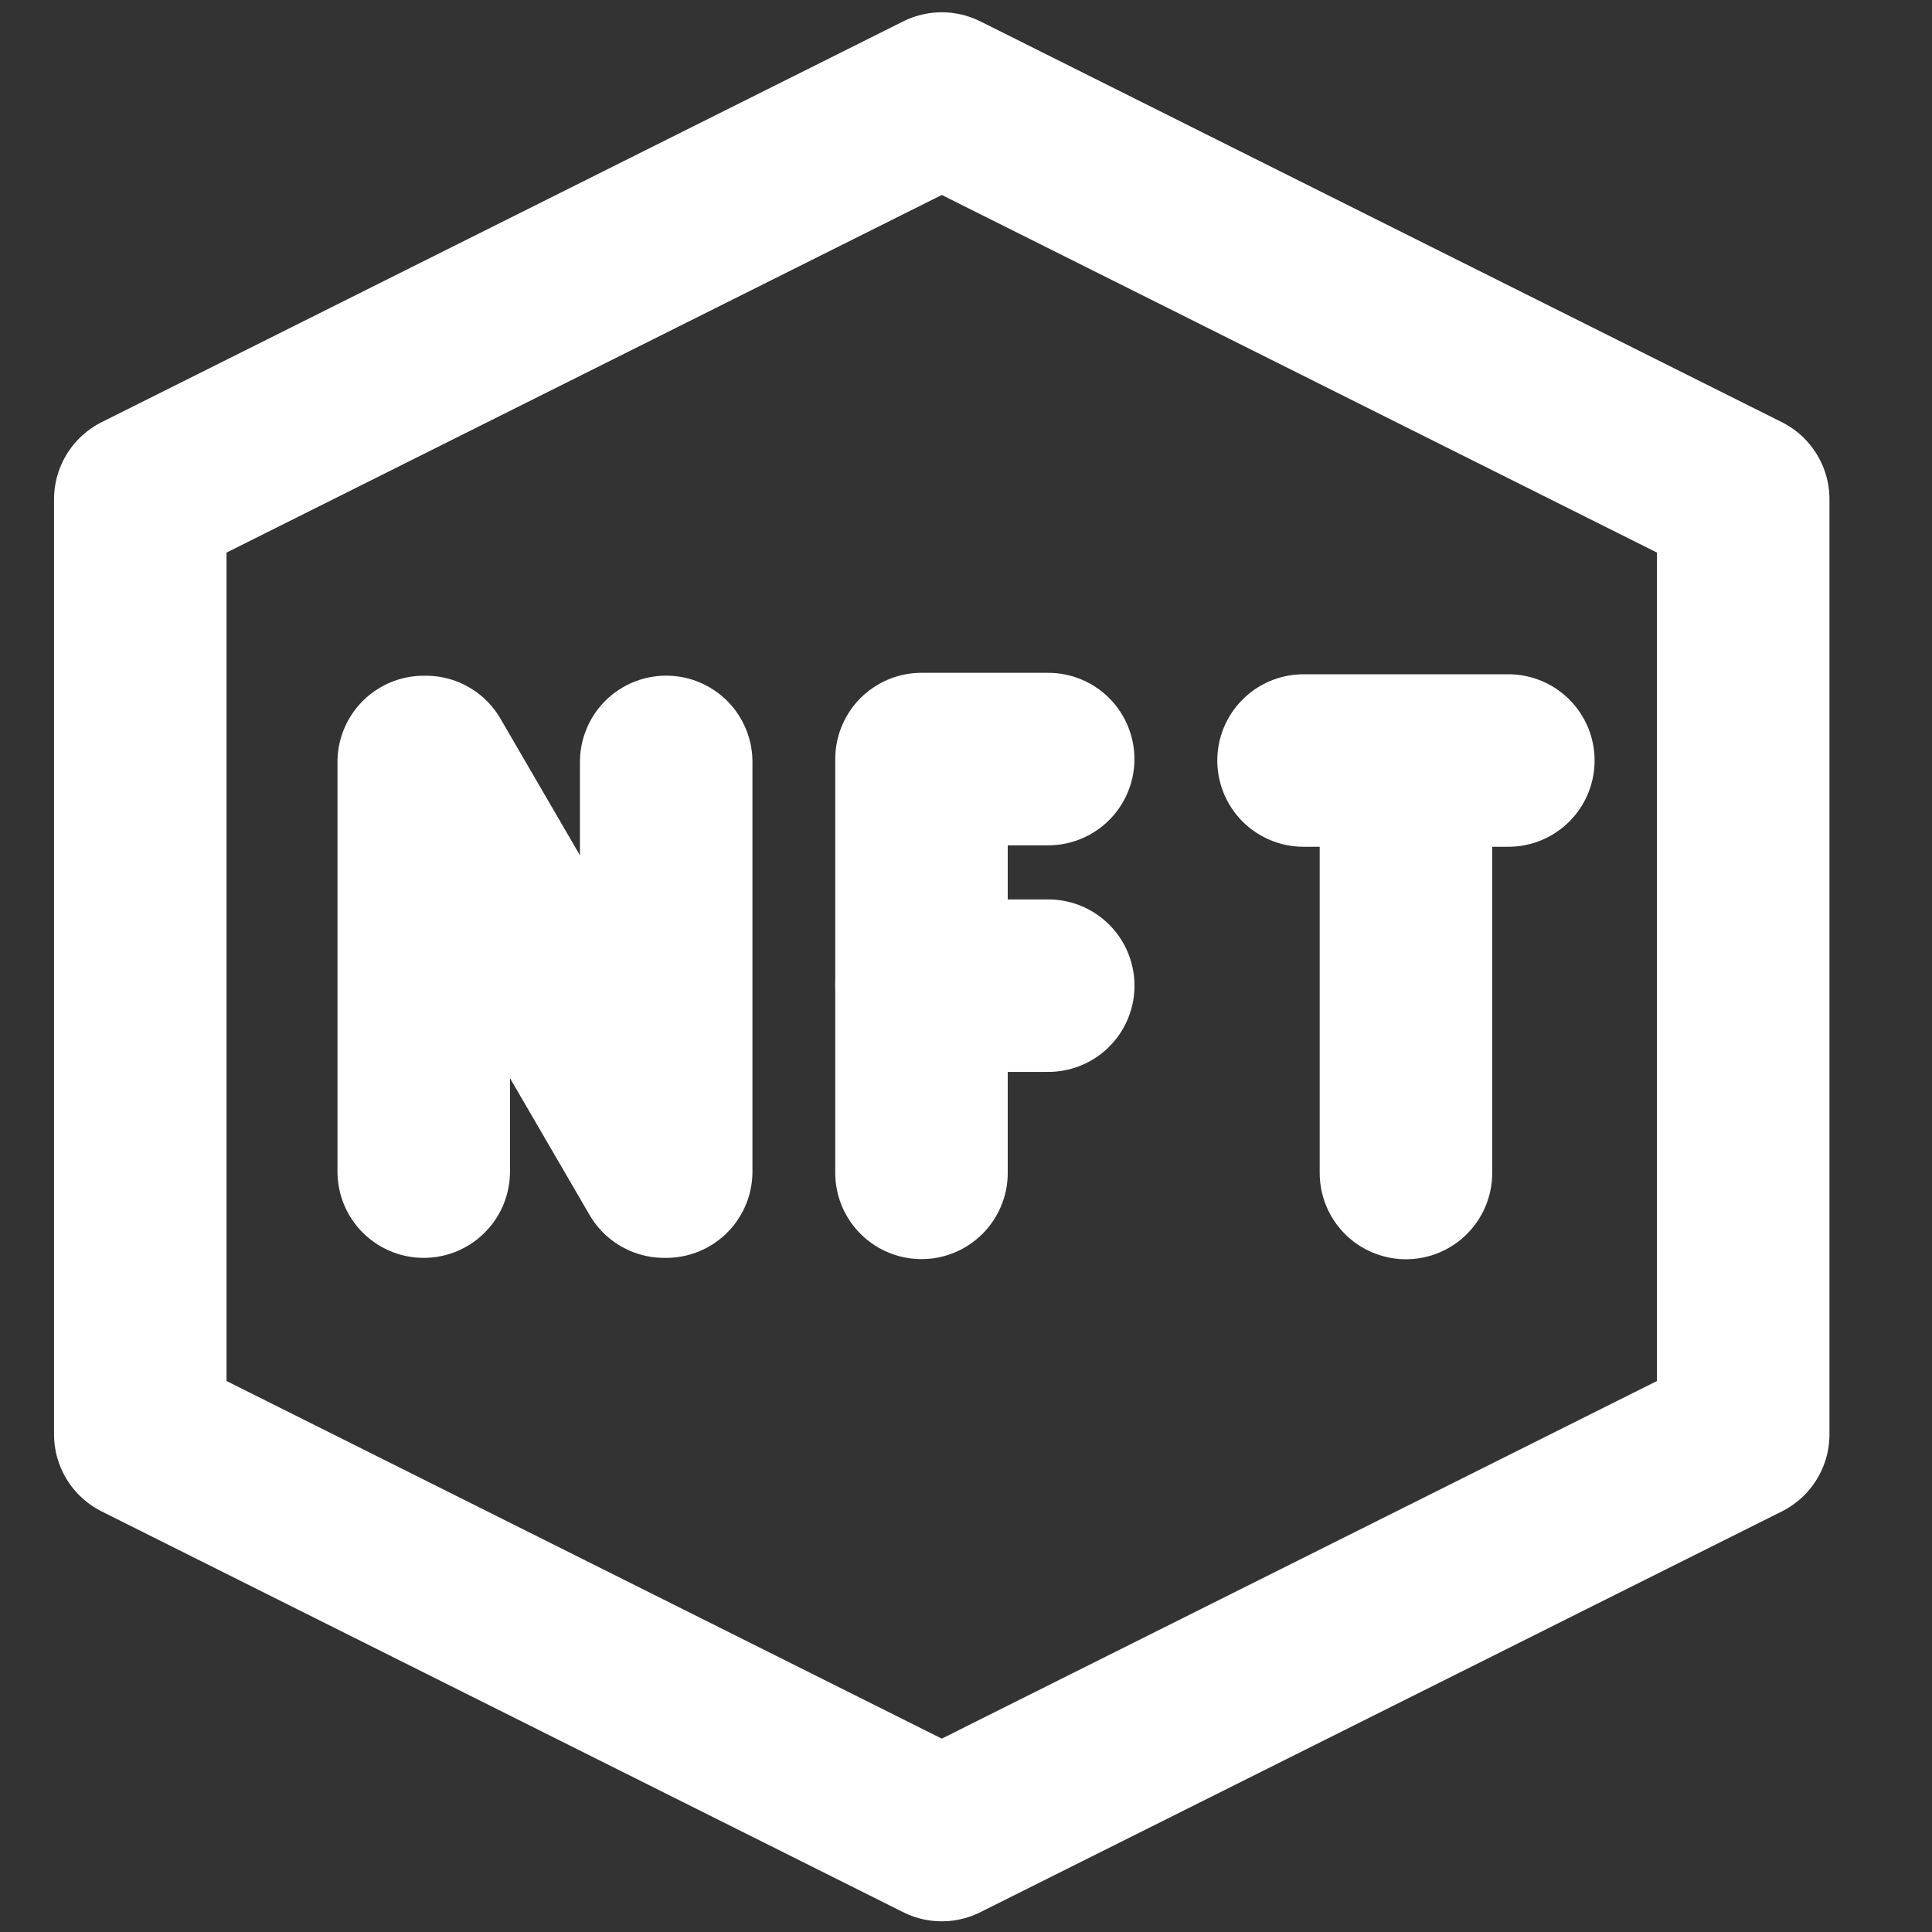 ﻿<svg width="28" height="28" viewBox="0 0 28 28" fill="none" xmlns="http://www.w3.org/2000/svg">
<rect x="0" y="0" width="28" height="28" fill="#333333" stroke="none"/>
<path d="M2.033 20.787L13.649 26.595L25.264 20.787V7.236L13.649 1.428L2.033 7.236V20.787Z" stroke="white" stroke-width="2.5" stroke-linecap="square" stroke-linejoin="round"/>
<path d="M6.141 16.98V11.043H6.172L9.625 16.98H9.655V11.042" stroke="white" stroke-width="2.5" stroke-linecap="round" stroke-linejoin="round"/>
<path d="M20.376 17V11.29" stroke="white" stroke-width="2.5" stroke-linecap="round" stroke-linejoin="round"/>
<path d="M21.86 11.022L18.892 11.022" stroke="white" stroke-width="2.5" stroke-linecap="round" stroke-linejoin="round"/>
<path d="M13.355 16.998V11.001H15.191" stroke="white" stroke-width="2.5" stroke-linecap="round" stroke-linejoin="round"/>
<path d="M15.192 14.285L13.355 14.285" stroke="white" stroke-width="2.5" stroke-linecap="round" stroke-linejoin="round"/>
</svg>